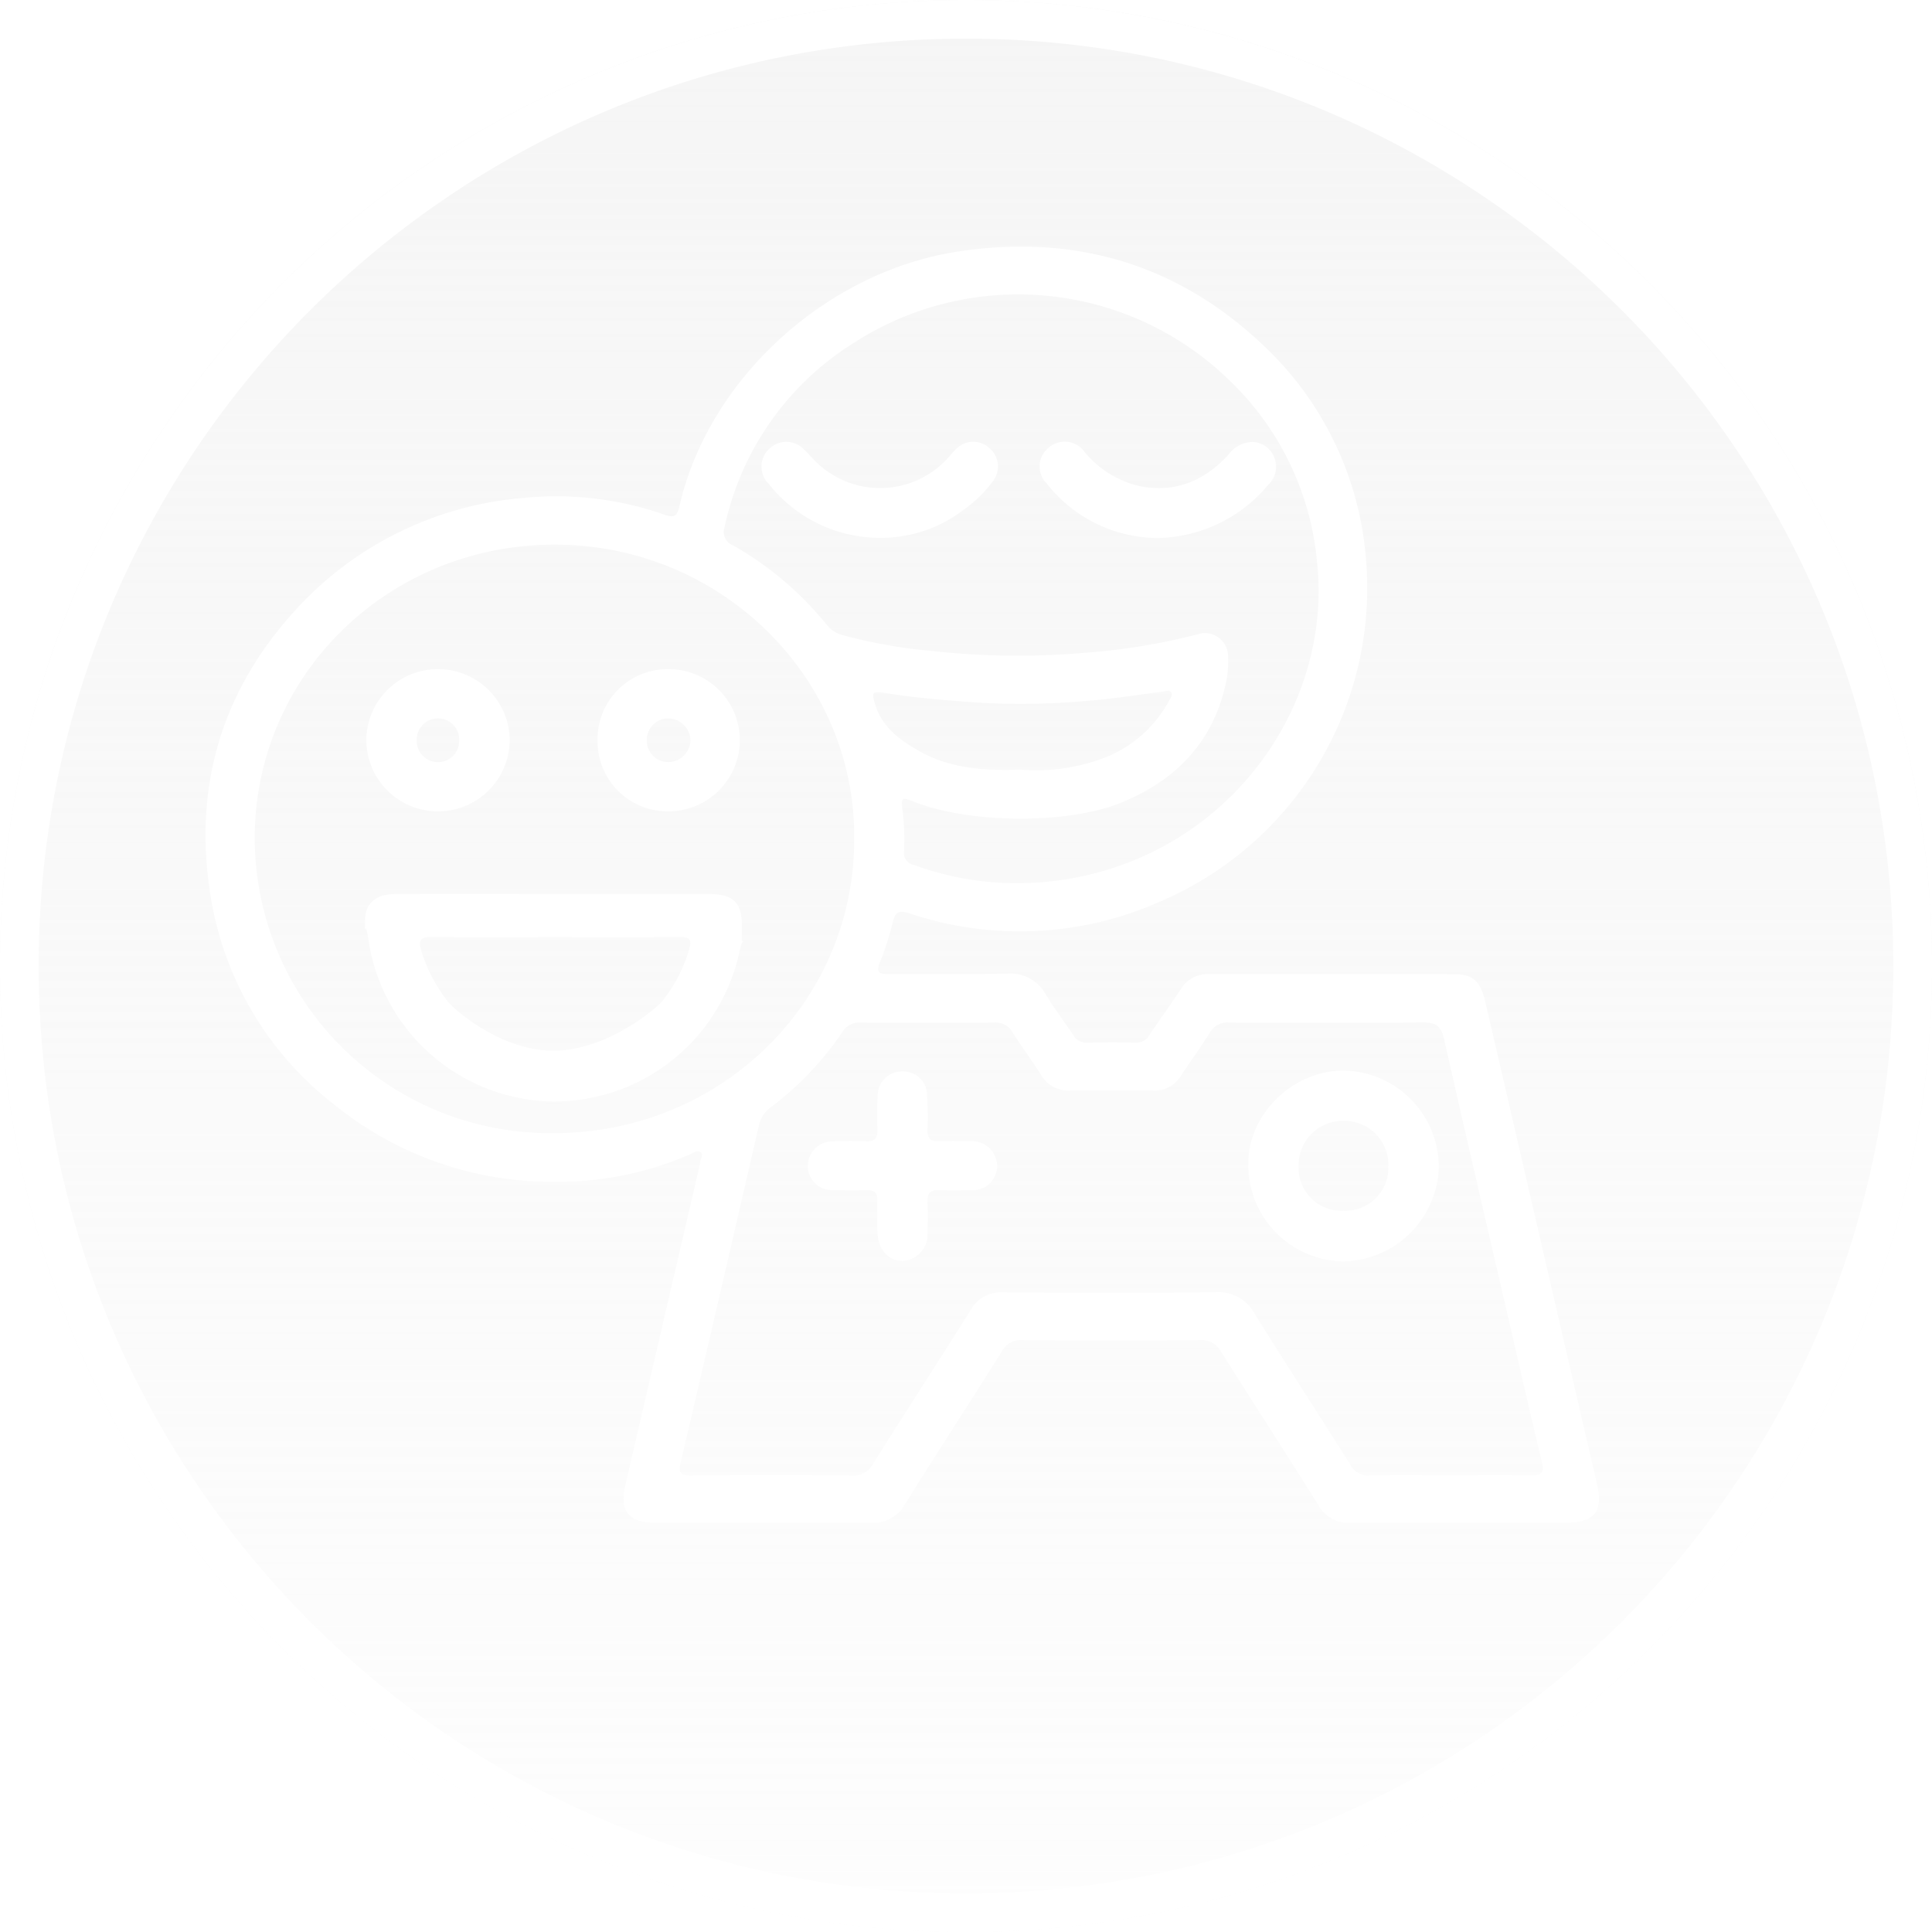 <svg xmlns="http://www.w3.org/2000/svg" xmlns:xlink="http://www.w3.org/1999/xlink" width="200" height="200" viewBox="0 0 200 200"><defs><linearGradient id="a" x1="0.5" x2="0.5" y2="1" gradientUnits="objectBoundingBox"><stop offset="0" stop-color="#efefef" stop-opacity="0.6"/><stop offset="1" stop-color="#efefef" stop-opacity="0.102"/></linearGradient><filter id="b" x="6.276" y="10.532" width="174.25" height="162.122" filterUnits="userSpaceOnUse"><feOffset input="SourceAlpha"/><feGaussianBlur stdDeviation="5" result="c"/><feFlood flood-color="#ffe8b9"/><feComposite operator="in" in2="c"/><feComposite in="SourceGraphic"/></filter><filter id="d" x="114.231" y="95.826" width="49.719" height="49.75" filterUnits="userSpaceOnUse"><feOffset input="SourceAlpha"/><feGaussianBlur stdDeviation="5" result="e"/><feFlood flood-color="#ffe8b9"/><feComposite operator="in" in2="e"/><feComposite in="SourceGraphic"/></filter><filter id="f" x="68.626" y="95.914" width="49.604" height="49.619" filterUnits="userSpaceOnUse"><feOffset input="SourceAlpha"/><feGaussianBlur stdDeviation="5" result="g"/><feFlood flood-color="#ffe8b9"/><feComposite operator="in" in2="g"/><feComposite in="SourceGraphic"/></filter><filter id="h" x="22.76" y="77.545" width="69.164" height="51.48" filterUnits="userSpaceOnUse"><feOffset input="SourceAlpha"/><feGaussianBlur stdDeviation="5" result="i"/><feFlood flood-color="#ffe8b9"/><feComposite operator="in" in2="i"/><feComposite in="SourceGraphic"/></filter><filter id="j" x="22.921" y="54.271" width="44.843" height="44.722" filterUnits="userSpaceOnUse"><feOffset input="SourceAlpha"/><feGaussianBlur stdDeviation="5" result="k"/><feFlood flood-color="#ffe8b9"/><feComposite operator="in" in2="k"/><feComposite in="SourceGraphic"/></filter><filter id="l" x="46.86" y="54.274" width="44.733" height="44.719" filterUnits="userSpaceOnUse"><feOffset input="SourceAlpha"/><feGaussianBlur stdDeviation="5" result="m"/><feFlood flood-color="#ffe8b9"/><feComposite operator="in" in2="m"/><feComposite in="SourceGraphic"/></filter><filter id="n" x="63.836" y="30.731" width="54.48" height="39.945" filterUnits="userSpaceOnUse"><feOffset input="SourceAlpha"/><feGaussianBlur stdDeviation="5" result="o"/><feFlood flood-color="#ffe8b9"/><feComposite operator="in" in2="o"/><feComposite in="SourceGraphic"/></filter><filter id="p" x="92.627" y="30.716" width="54.493" height="39.977" filterUnits="userSpaceOnUse"><feOffset input="SourceAlpha"/><feGaussianBlur stdDeviation="5" result="q"/><feFlood flood-color="#ffe8b9"/><feComposite operator="in" in2="q"/><feComposite in="SourceGraphic"/></filter></defs><g transform="translate(39.836)"><circle cx="100" cy="100" r="100" transform="translate(-39.836)" fill="url(#a)"/><path d="M100,4A96.731,96.731,0,0,0,80.648,5.95a95.452,95.452,0,0,0-34.32,14.442A96.292,96.292,0,0,0,11.542,62.634,95.489,95.489,0,0,0,5.95,80.648a96.975,96.975,0,0,0,0,38.7,95.452,95.452,0,0,0,14.442,34.32,96.292,96.292,0,0,0,42.241,34.786,95.489,95.489,0,0,0,18.015,5.592,96.975,96.975,0,0,0,38.7,0,95.452,95.452,0,0,0,34.32-14.442,96.292,96.292,0,0,0,34.786-42.241,95.49,95.49,0,0,0,5.592-18.015,96.975,96.975,0,0,0,0-38.7,95.452,95.452,0,0,0-14.442-34.32,96.292,96.292,0,0,0-42.241-34.786A95.49,95.49,0,0,0,119.352,5.95,96.731,96.731,0,0,0,100,4m0-4A100,100,0,1,1,0,100,100,100,0,0,1,100,0Z" transform="translate(-39.836)" fill="#fff"/><g transform="translate(-18.559 25.532)"><g transform="matrix(1, 0, 0, 1, -21.28, -25.53)" filter="url(#b)"><path d="M506.764-264.291c-3.749,0-7.5-.032-11.248.016A3.593,3.593,0,0,1,492.1-266.1c-3.319-5.307-6.73-10.562-10.059-15.862a2.316,2.316,0,0,0-2.254-1.233q-9.168.077-18.336,0A2.2,2.2,0,0,0,459.311-282c-3.306,5.268-6.7,10.484-9.993,15.759a3.879,3.879,0,0,1-3.713,1.972c-7.377-.055-14.751-.019-22.128-.022-2.783,0-3.752-1.2-3.135-3.865q3.82-16.446,7.643-32.885a4.082,4.082,0,0,0,.111-.589c.027-.341.372-.721.04-1.014s-.69.045-1,.18a34.311,34.311,0,0,1-14.251,2.883,35.753,35.753,0,0,1-22.752-8.058,34.093,34.093,0,0,1-12.73-21.587c-1.732-10.848.917-20.6,8.281-28.966a35.84,35.84,0,0,1,24.277-12.2,33.943,33.943,0,0,1,14.439,1.75c1.012.348,1.308.164,1.541-.856,3.01-13.2,15.208-24.319,28.877-26.391,12.326-1.867,23.019,1.451,31.875,10a33.958,33.958,0,0,1,10.268,21.2,35.282,35.282,0,0,1-21.1,36.029,35.765,35.765,0,0,1-26.084,1.291c-1.206-.389-1.508-.087-1.765.991a29.6,29.6,0,0,1-1.321,4.1c-.368.927-.184,1.194.818,1.184,4.075-.029,8.149.032,12.224-.032a4.234,4.234,0,0,1,4.15,2.153c.848,1.452,1.9,2.79,2.823,4.2a1.6,1.6,0,0,0,1.515.788c1.63-.032,3.26-.035,4.89,0a1.585,1.585,0,0,0,1.5-.8c1.065-1.606,2.2-3.163,3.263-4.772a3.236,3.236,0,0,1,2.869-1.529c8.475-.013,16.953-.032,25.427.013,1.995.009,2.714.763,3.217,2.928q2.938,12.652,5.862,25.31,2.848,12.3,5.7,24.612c.637,2.765-.309,3.929-3.184,3.929Q512.265-264.286,506.764-264.291Zm-1.061-4.917c2.81,0,5.622-.032,8.432.013,1.061.019,1.351-.274,1.1-1.332-1.3-5.432-2.537-10.881-3.8-16.323-2.12-9.174-4.268-18.343-6.332-27.53-.3-1.322-.864-1.715-2.211-1.7-6.68.064-13.364.045-20.045.013a2.073,2.073,0,0,0-1.995,1.052c-.963,1.529-2.028,2.993-3.026,4.5a3.111,3.111,0,0,1-2.862,1.48q-4.278-.058-8.557,0a3.254,3.254,0,0,1-3.033-1.632c-.95-1.487-2-2.909-2.951-4.4a1.979,1.979,0,0,0-1.9-1q-6.905.048-13.811,0a2.044,2.044,0,0,0-1.906.994,32.581,32.581,0,0,1-7.38,7.758,3.138,3.138,0,0,0-1.262,1.941q-4.012,17.44-8.09,34.868c-.224.966-.089,1.329,1.048,1.319q8.31-.077,16.624,0A2.285,2.285,0,0,0,446-270.4c3.345-5.339,6.776-10.623,10.131-15.955a3.492,3.492,0,0,1,3.309-1.78c7.331.048,14.666.071,22-.013a4.22,4.22,0,0,1,4.062,2.237c3.256,5.249,6.638,10.427,9.924,15.656a2,2,0,0,0,1.968,1.062C500.162-269.24,502.932-269.208,505.7-269.208Zm-45-61.285a32.42,32.42,0,0,0,6.313-.589c16.187-3.153,26.492-17.908,24.944-32.583a29.741,29.741,0,0,0-8.882-18.694,31.345,31.345,0,0,0-39.113-4.045,29.816,29.816,0,0,0-13.344,19.038,1.5,1.5,0,0,0,.9,1.912,34.1,34.1,0,0,1,9.723,8.267,3.017,3.017,0,0,0,1.59,1.008,52.646,52.646,0,0,0,9.237,1.641,79.992,79.992,0,0,0,15.97.18,65.1,65.1,0,0,0,11.538-1.9,2.4,2.4,0,0,1,3.161,2.365,10.419,10.419,0,0,1-.141,2.262c-1.2,6.262-5.061,10.417-10.943,12.808-5.609,2.279-15.786,2.15-21.438-.109-1.229-.492-1.347-.441-1.18.84a24.8,24.8,0,0,1,.154,4.3,1.257,1.257,0,0,0,1,1.4A31.059,31.059,0,0,0,460.7-330.493Zm-16.667-4.46c.24-16.589-13.561-30.481-30.79-30.588-17.357-.109-31.237,13.445-31.263,30.349a30.591,30.591,0,0,0,30.905,30.572C430.154-304.6,444.021-318.1,444.037-334.953Zm17.16-7.3a19.684,19.684,0,0,0,9.25-1.429,12.958,12.958,0,0,0,6.2-5.718c.145-.267.411-.573.181-.882-.2-.27-.526-.087-.8-.051-2.458.315-4.909.718-7.38.92a76.345,76.345,0,0,1-12.073.209c-3.165-.241-6.323-.477-9.457-1-1.19-.2-1.265-.01-.94,1.1.71,2.436,2.567,3.8,4.656,4.968C454.037-342.351,457.556-342.12,461.2-342.251Z" transform="translate(-355.61 421.92)" fill="#fff"/></g><g transform="matrix(1, 0, 0, 1, -21.28, -25.53)" filter="url(#d)"><path d="M419.593-349.586a9.971,9.971,0,0,1-9.833-10.081c-.057-5.171,4.678-9.756,9.985-9.667a10.011,10.011,0,0,1,9.733,10.071A10.068,10.068,0,0,1,419.593-349.586Zm.023-5.241a4.458,4.458,0,0,0,4.644-4.509,4.573,4.573,0,0,0-4.658-4.8,4.591,4.591,0,0,0-4.641,4.684A4.447,4.447,0,0,0,419.616-354.827Z" transform="translate(-280.53 480.16)" fill="#fff"/></g><g transform="matrix(1, 0, 0, 1, -21.28, -25.53)" filter="url(#f)"><path d="M405.71-369.309a2.459,2.459,0,0,1,2.533,2.486,33.71,33.71,0,0,1,.046,3.571c-.02.835.292,1.2,1.154,1.164,1.107-.043,2.218-.036,3.325,0a2.6,2.6,0,0,1,2.728,2.579,2.529,2.529,0,0,1-2.765,2.493c-1.068.02-2.138.046-3.2-.006-.9-.043-1.283.275-1.243,1.2.047,1.064.033,2.135,0,3.2a2.733,2.733,0,0,1-2.549,2.931c-1.482.033-2.586-1.2-2.632-2.974-.03-1.107-.026-2.218-.007-3.325.01-.723-.285-1.044-1.027-1.024-1.19.03-2.384.026-3.574-.006a2.5,2.5,0,0,1-2.6-2.4,2.564,2.564,0,0,1,2.526-2.649c1.187-.066,2.38-.06,3.571-.016.9.033,1.13-.4,1.11-1.2-.026-1.147-.046-2.3.02-3.448A2.519,2.519,0,0,1,405.71-369.309Z" transform="translate(-312.27 480.22)" fill="#fff"/></g><g transform="matrix(1, 0, 0, 1, -21.28, -25.53)" filter="url(#h)"><path d="M401.576-374.987q7.946,0,15.9,0c2.669,0,3.574.879,3.517,3.557-.073,3.56.488-.8-.324,2.732a19.616,19.616,0,0,1-19.973,15.173,19.622,19.622,0,0,1-18.336-16.562c-.507-3.381-.419,1.139-.372-2.262.023-1.7,1.18-2.622,3.08-2.632,4.273-.023,8.543-.007,12.816-.01Zm.187,4.47c-4.31,0-8.619.027-12.929-.016-1.114-.01-1.353.348-1.041,1.392a16.158,16.158,0,0,0,2.781,5.308c.56.723,5.393,5.091,10.943,5.069s10.645-4.4,11.258-5.158a15.536,15.536,0,0,0,2.755-5.318c.285-.935.133-1.309-.965-1.3C410.3-370.484,406.029-370.517,401.762-370.517Z" transform="translate(-344.19 467.53)" fill="#fff"/></g><g transform="matrix(1, 0, 0, 1, -21.28, -25.53)" filter="url(#j)"><path d="M389.4-368.49a7.409,7.409,0,0,1-7.406-7.343,7.4,7.4,0,0,1,7.492-7.38,7.412,7.412,0,0,1,7.35,7.4A7.419,7.419,0,0,1,389.4-368.49Zm-2.185-7.416a2.2,2.2,0,0,0,2.171,2.32,2.176,2.176,0,0,0,2.215-2.145,2.192,2.192,0,0,0-2.105-2.38A2.192,2.192,0,0,0,387.216-375.906Z" transform="translate(-344.07 452.48)" fill="#fff"/></g><g transform="matrix(1, 0, 0, 1, -21.28, -25.53)" filter="url(#l)"><path d="M396.635-368.492a7.25,7.25,0,0,1-7.306-7.366,7.255,7.255,0,0,1,7.439-7.353,7.362,7.362,0,0,1,7.293,7.422A7.385,7.385,0,0,1,396.635-368.492Zm.033-5.1a2.316,2.316,0,0,0,2.281-2.258,2.321,2.321,0,0,0-2.284-2.258,2.218,2.218,0,0,0-2.234,2.261A2.208,2.208,0,0,0,396.669-373.594Z" transform="translate(-327.47 452.48)" fill="#fff"/></g><g transform="matrix(1, 0, 0, 1, -21.28, -25.53)" filter="url(#n)"><path d="M406.581-379.864a14.651,14.651,0,0,1-11.431-5.619,2.493,2.493,0,0,1,.129-3.647,2.523,2.523,0,0,1,3.557.13c.335.3.623.653.942.974a9.475,9.475,0,0,0,14.175-.368,7.743,7.743,0,0,1,.67-.719,2.461,2.461,0,0,1,3.362-.063,2.476,2.476,0,0,1,.4,3.438,13.185,13.185,0,0,1-2.977,2.924A14.111,14.111,0,0,1,406.581-379.864Z" transform="translate(-315.59 435.54)" fill="#fff"/></g><g transform="matrix(1, 0, 0, 1, -21.28, -25.53)" filter="url(#p)"><path d="M415.426-379.837a14.674,14.674,0,0,1-11.49-5.636,2.47,2.47,0,0,1,.109-3.637,2.527,2.527,0,0,1,3.812.375,10.37,10.37,0,0,0,5.761,3.54c3.64.7,6.6-.567,9.067-3.2a3.178,3.178,0,0,1,2.612-1.383,2.5,2.5,0,0,1,2.178,1.578,2.554,2.554,0,0,1-.6,2.841A15.242,15.242,0,0,1,415.426-379.837Z" transform="translate(-295.57 435.53)" fill="#fff"/></g></g></g></svg>